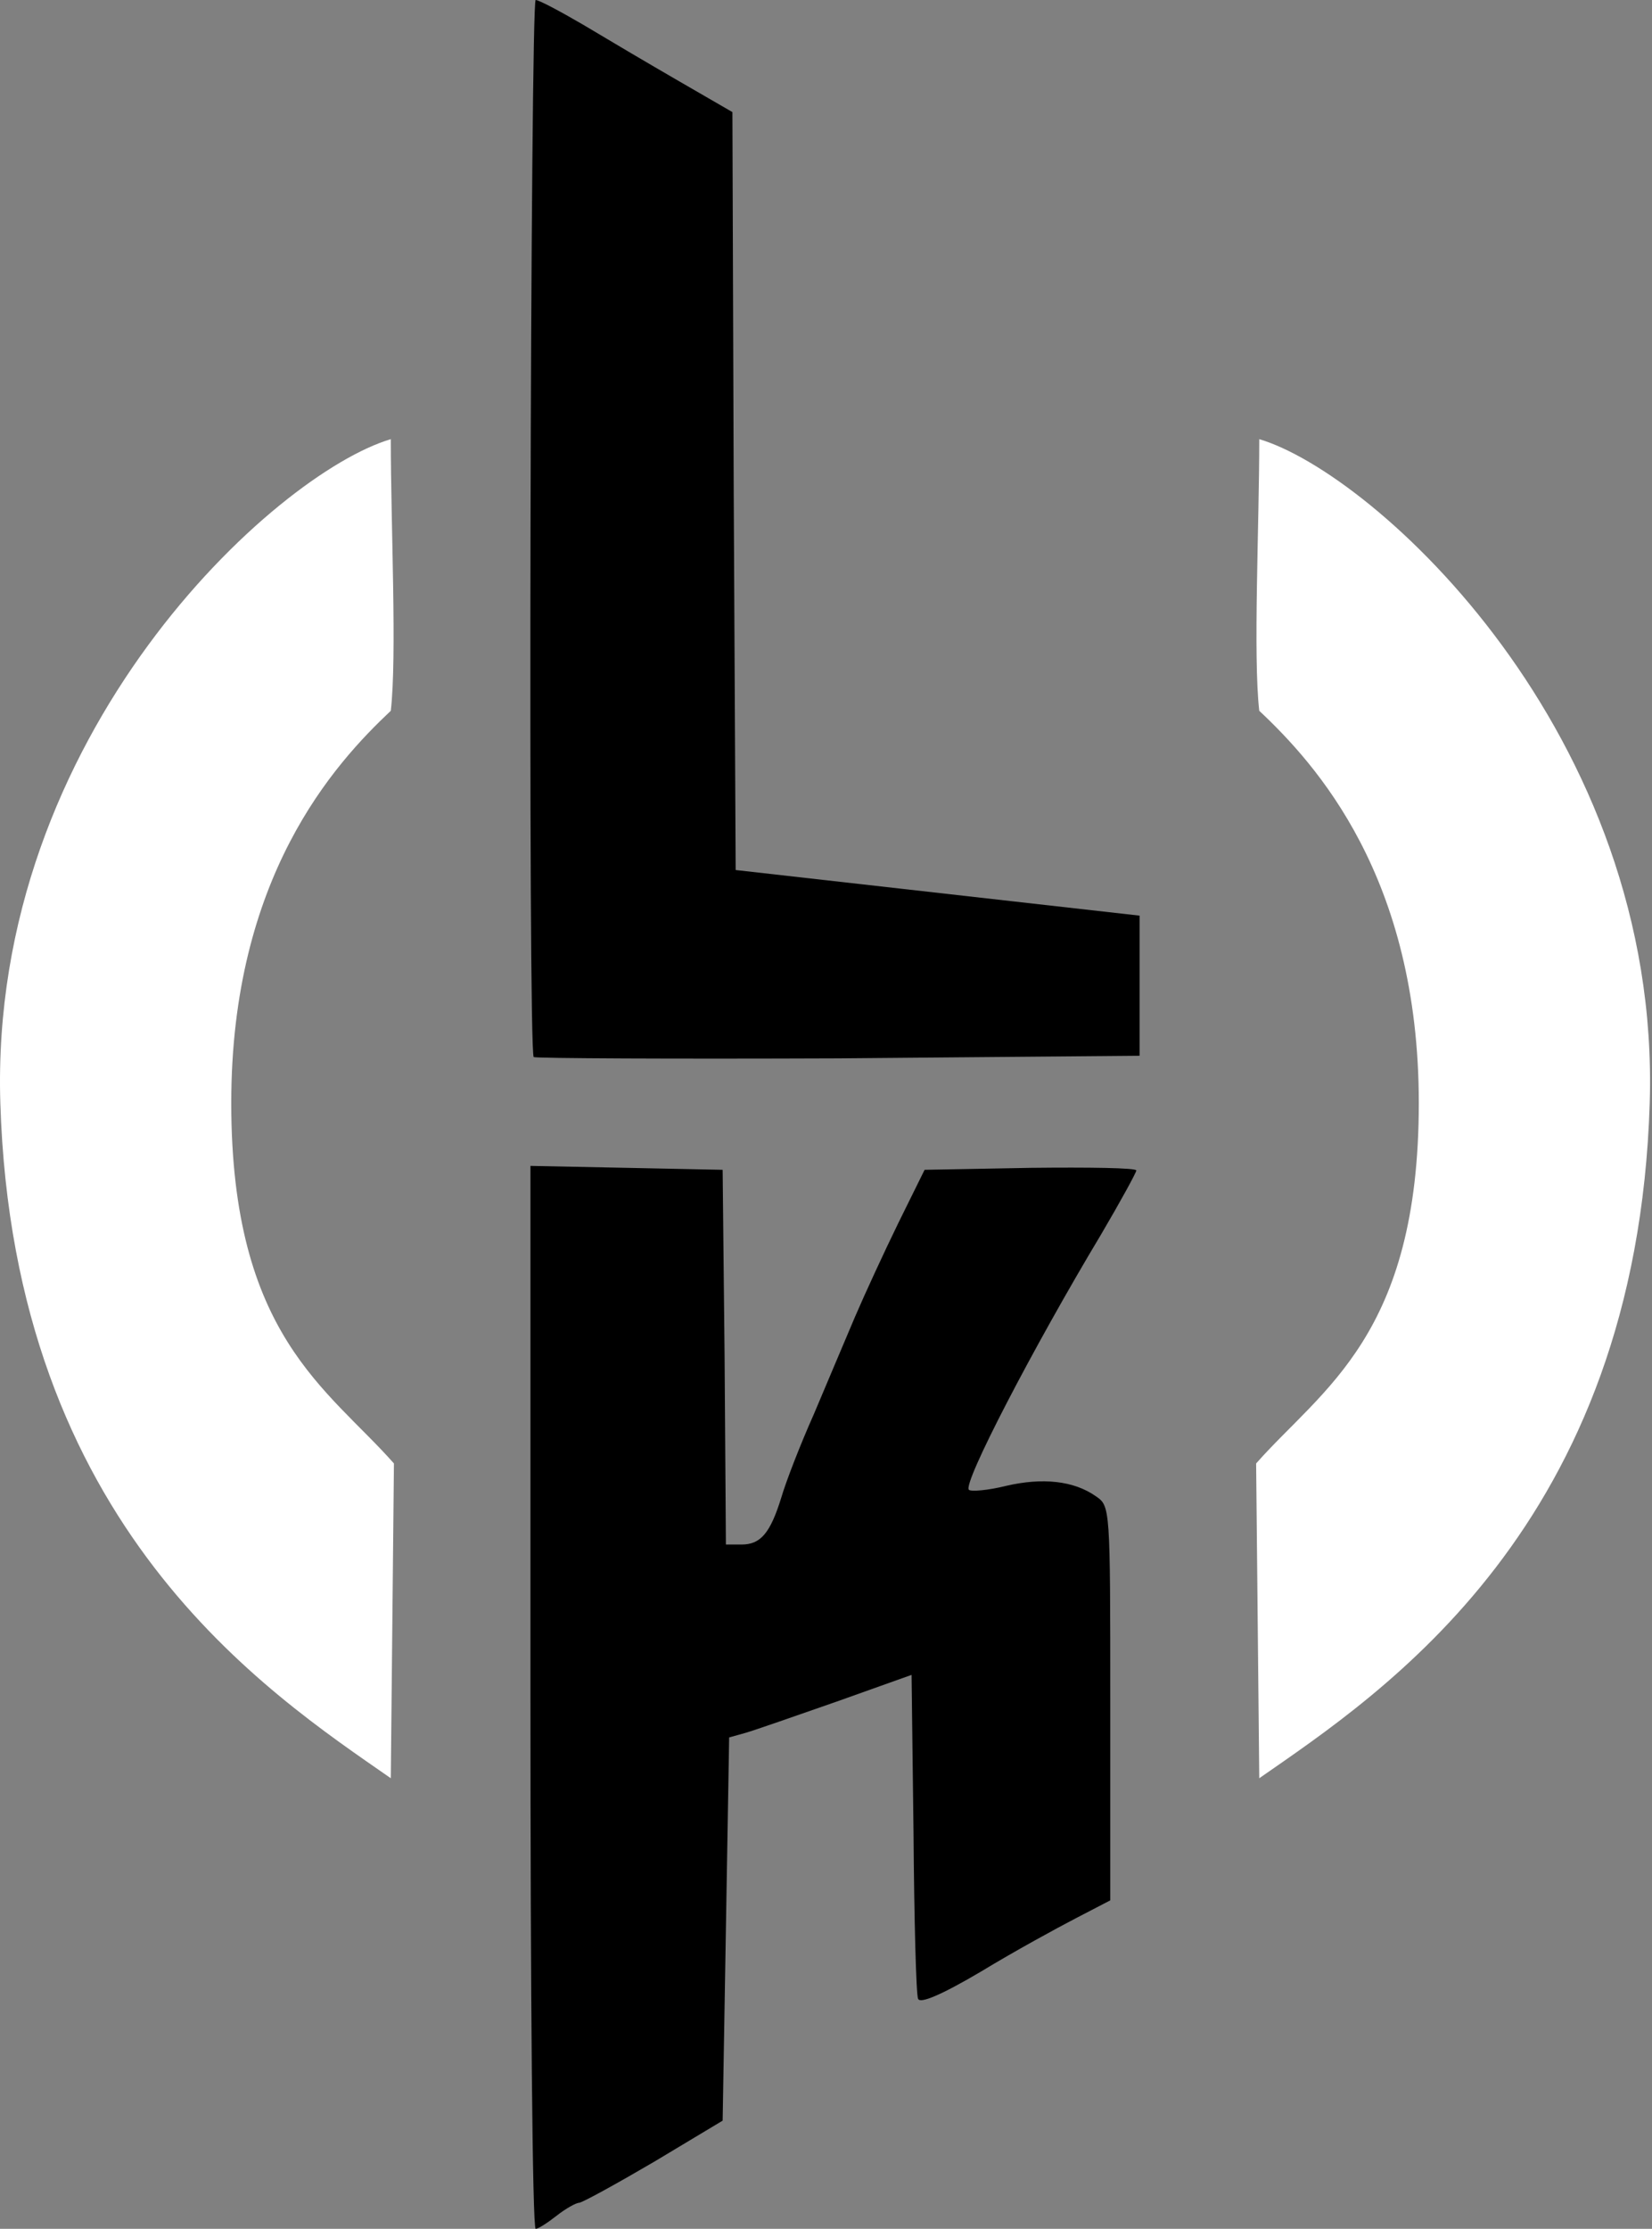 <svg width="651" height="878" viewBox="0 0 651 878" fill="none" xmlns="http://www.w3.org/2000/svg">
<rect x="0" y="0" width="651" height="878" fill="#808080" stroke="none"/>
<g clip-path="url(#clip0_1105_24)">
<path d="M209.036 668.769V459.281L247.031 460.051L284.77 460.822L285.54 534.758L286.053 608.439H292.215C299.66 608.439 303.511 604.074 307.875 589.954C309.672 583.793 315.32 569.16 320.711 557.094C325.846 545.027 333.034 527.827 336.885 518.842C340.736 509.856 348.437 493.169 354.085 481.616L364.354 460.822L406.201 460.051C429.049 459.795 447.79 460.051 447.79 461.078C447.79 461.849 441.629 473.144 433.927 486.237C406.971 531.164 379.244 584.563 381.812 586.874C382.582 587.644 389.257 587.13 396.445 585.333C410.822 581.996 423.145 583.28 431.873 589.441C437.521 593.292 437.521 593.805 437.521 670.823V748.611L424.171 755.542C416.726 759.393 399.783 768.635 386.69 776.594C371.029 785.836 362.557 789.43 361.787 787.376C361.017 785.836 360.247 756.312 359.99 722.168L359.22 659.784L329.697 670.309C313.523 675.957 297.349 681.605 293.755 682.632L287.337 684.429L286.053 759.907L284.77 835.384L257.813 851.557C242.923 860.286 229.83 867.474 228.29 867.731C227.006 867.731 222.899 870.042 219.305 872.866C215.711 875.69 212.116 878 211.089 878C209.806 878 209.036 783.782 209.036 668.769Z" fill="black"/>
<path d="M210.319 416.408C208.008 414.098 209.035 0 211.089 0C212.372 0 220.588 4.364 229.83 9.756C238.815 15.147 255.759 25.159 267.312 31.834L288.62 44.157L289.133 193.314L289.903 342.728L319.427 346.066C335.6 347.863 371.542 351.97 399.012 355.051L449.073 360.699V388.425V415.895L330.209 416.922C265.001 417.178 211.089 416.922 210.319 416.408Z" fill="black"/>
<path d="M154 700.5L155.235 576.5C129.235 547 91.131 526.197 91.131 434.5C91.131 345.5 131.667 301 154 280C156.469 258.5 154 207 154 173C108.5 186.5 -4.369 289 0.131 434.5C5.296 601.5 105.333 666.667 154 700.5Z" fill="white"/>
<path d="M496.235 700.5L495 576.5C521 547 559.104 526.197 559.104 434.5C559.104 345.5 518.568 301 496.235 280C493.765 258.5 496.235 207 496.235 173C541.735 186.5 654.604 289 650.104 434.5C644.939 601.5 544.902 666.667 496.235 700.5Z" fill="white"/>
</g>
<defs>
<clipPath id="clip0_1105_24">
<rect width="651" height="878" fill="white"/>
</clipPath>
</defs>
</svg>
